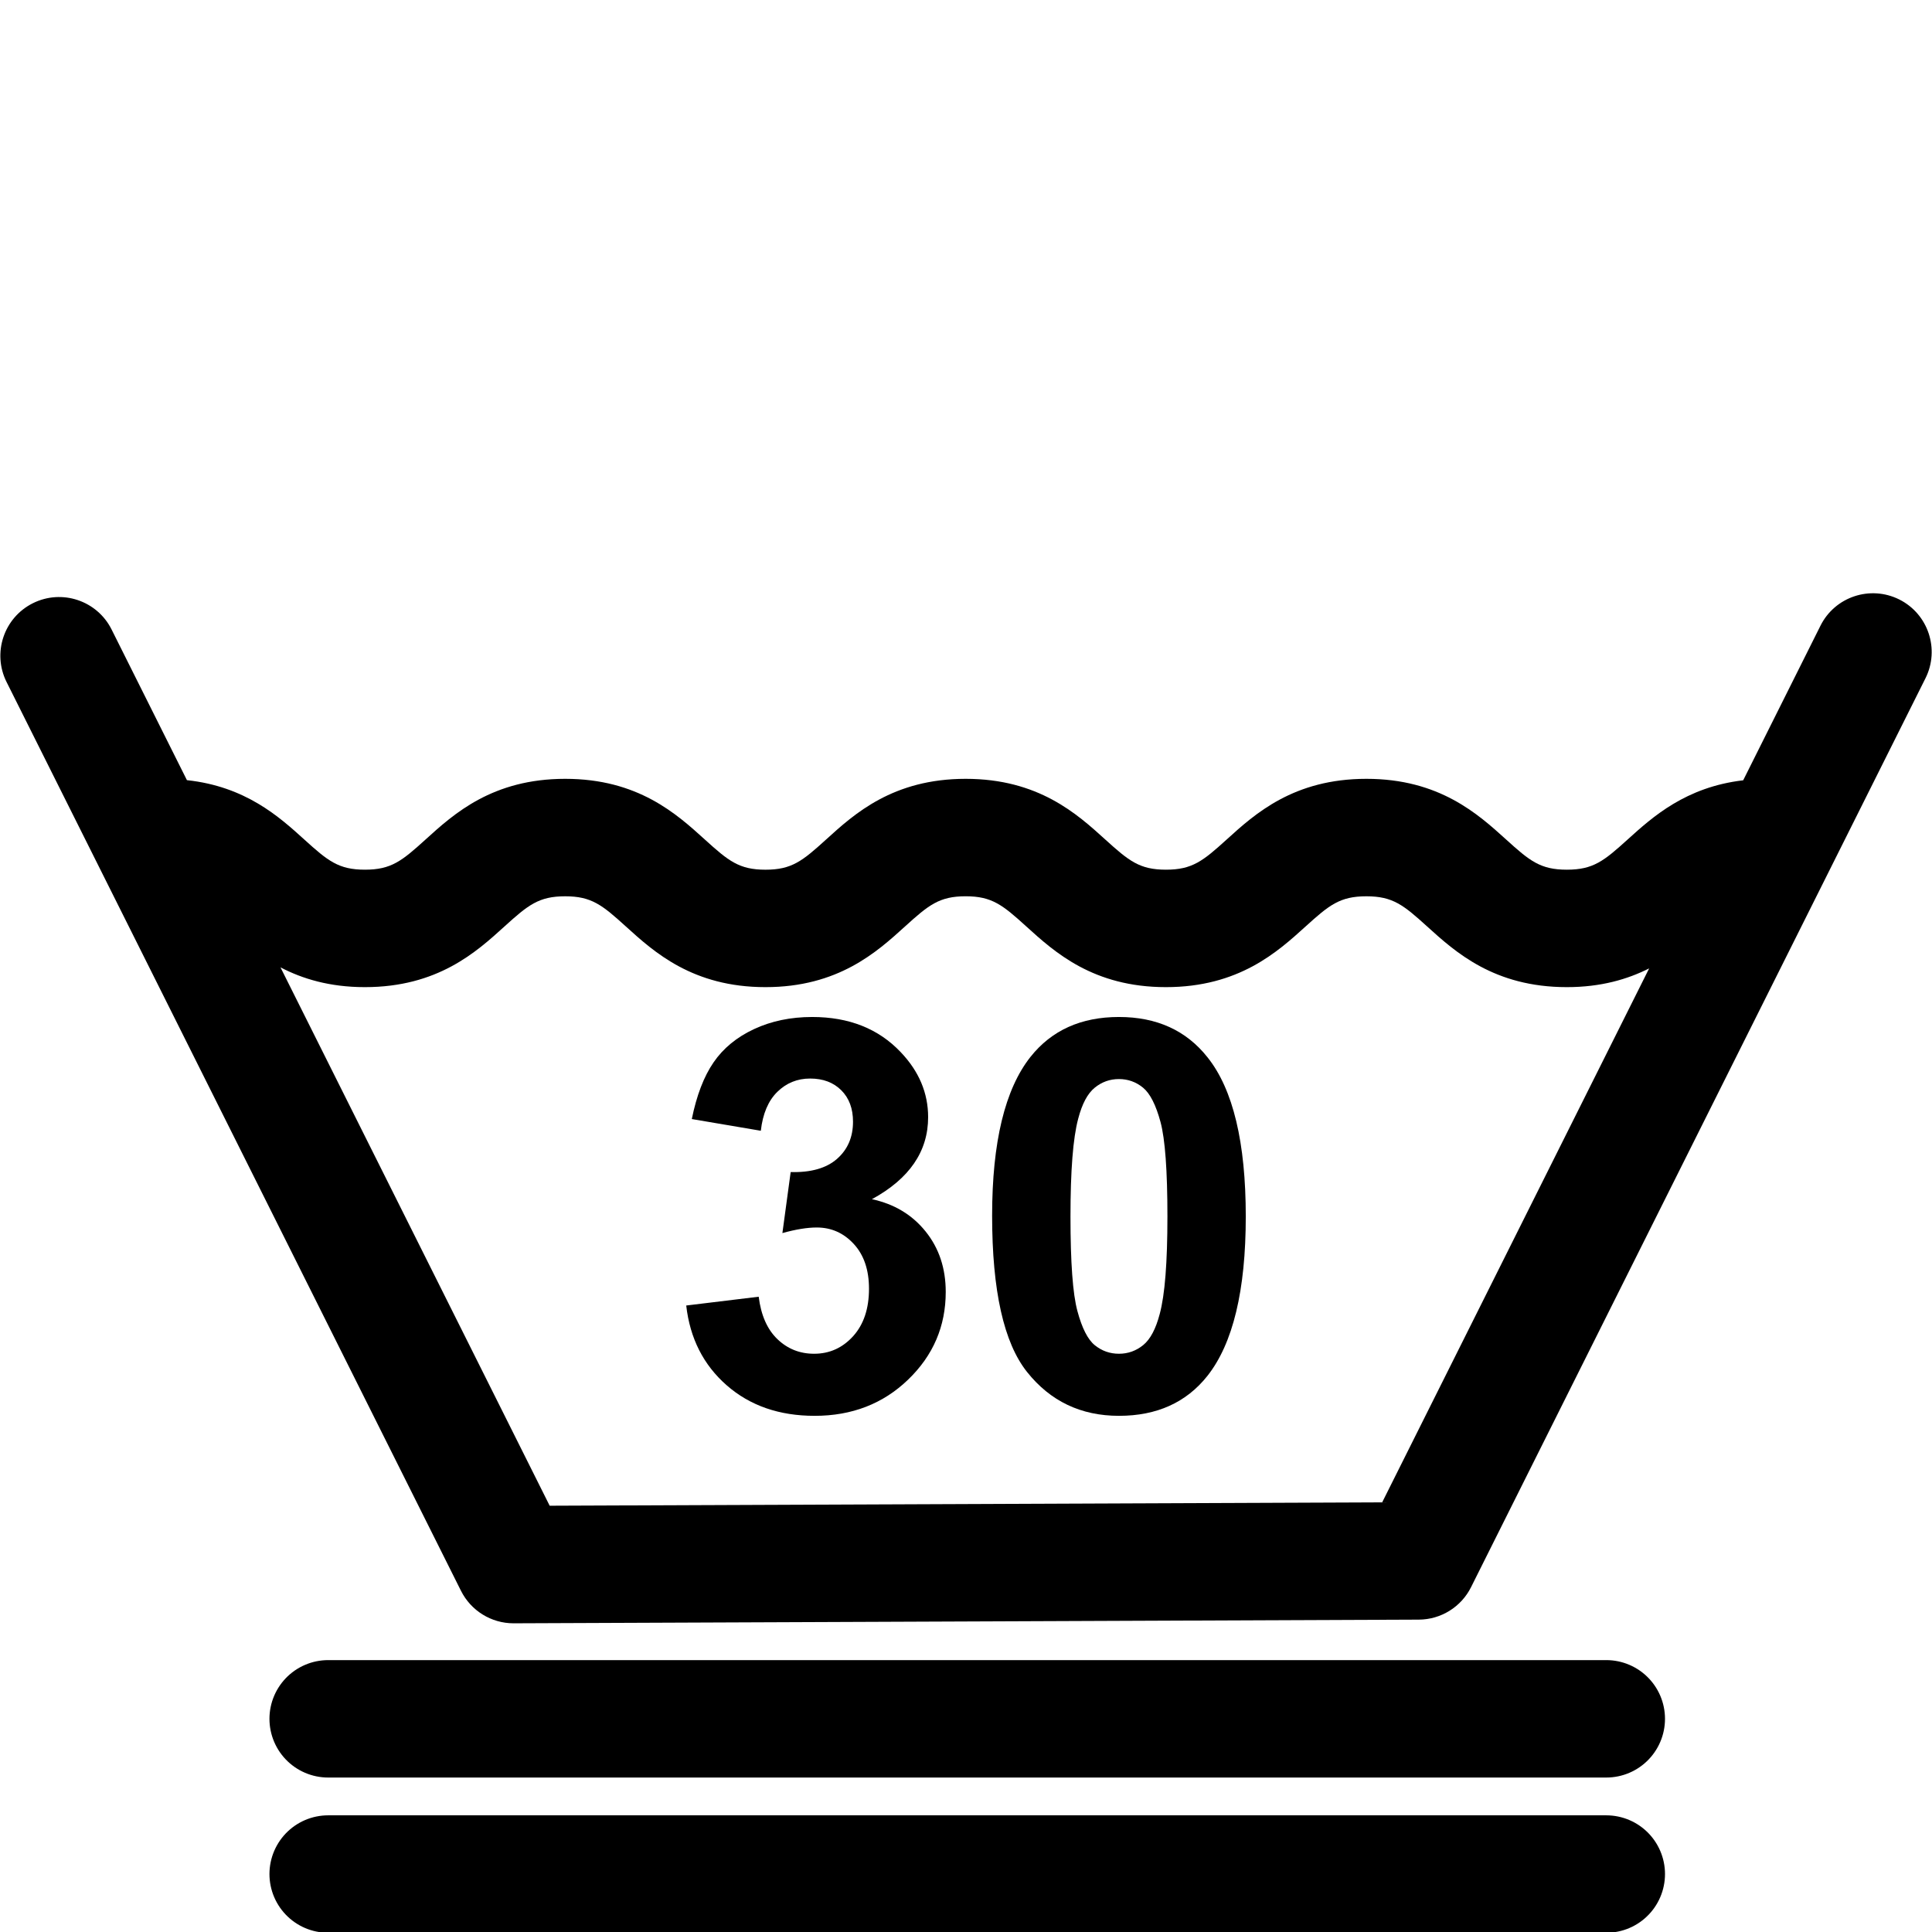 <?xml version="1.0" encoding="utf-8"?>
<!-- Generator: Adobe Illustrator 15.1.0, SVG Export Plug-In . SVG Version: 6.00 Build 0)  -->
<!DOCTYPE svg PUBLIC "-//W3C//DTD SVG 1.1//EN" "http://www.w3.org/Graphics/SVG/1.1/DTD/svg11.dtd">
<svg version="1.1" id="Layer_1" xmlns="http://www.w3.org/2000/svg" xmlns:xlink="http://www.w3.org/1999/xlink" x="0px" y="0px"
	 width="100px" height="100px" viewBox="0 0 100 100" enable-background="new 0 0 100 100" xml:space="preserve">
<line fill="none" stroke="#000000" stroke-width="6.078" stroke-linecap="round" stroke-linejoin="round" x1="16.986" y1="97" x2="83.141" y2="97"/>
<line fill="none" stroke="#000000" stroke-width="6.078" stroke-linecap="round" stroke-linejoin="round" x1="16.986" y1="88.966" x2="83.141" y2="88.966"/>
<path d="M98.305,31.028c-1.503-0.749-3.328-0.143-4.078,1.359l-4,8.001c-2.974,0.349-4.688,1.895-5.979,3.063
	c-1.229,1.113-1.78,1.564-3.148,1.564c-1.367,0-1.92-0.451-3.146-1.564c-1.462-1.325-3.465-3.139-7.23-3.139
	c-3.768,0-5.771,1.815-7.23,3.14c-1.227,1.112-1.779,1.563-3.145,1.563c-1.363,0-1.916-0.451-3.142-1.563
	c-1.46-1.325-3.46-3.14-7.225-3.14c-3.764,0-5.764,1.815-7.223,3.141c-1.225,1.112-1.775,1.563-3.138,1.563
	c-1.363,0-1.915-0.451-3.14-1.563c-1.46-1.325-3.461-3.141-7.227-3.141s-5.767,1.815-7.227,3.141
	c-1.225,1.111-1.776,1.562-3.138,1.562c-1.364,0-1.915-0.451-3.141-1.563c-1.302-1.182-3.043-2.745-6.073-3.071l-3.899-7.798
	c-0.75-1.501-2.576-2.11-4.077-1.359c-1.501,0.75-2.11,2.576-1.359,4.077l23.521,47.04c0.515,1.029,1.567,1.681,2.718,1.681
	c0.004,0,0.008,0,0.012,0l46.846-0.19c1.146-0.005,2.192-0.654,2.705-1.681l23.521-47.045
	C100.413,33.604,99.805,31.779,98.305,31.028z M71.541,77.761l-43.09,0.175L14.518,50.071c1.136,0.591,2.542,1.023,4.369,1.023
	c3.763,0,5.763-1.813,7.223-3.139c1.226-1.112,1.777-1.563,3.143-1.563c1.366,0,1.917,0.451,3.143,1.563
	c1.46,1.325,3.46,3.139,7.224,3.139c3.764,0,5.763-1.815,7.223-3.14c1.225-1.112,1.776-1.563,3.138-1.563
	c1.365,0,1.916,0.451,3.141,1.563c1.46,1.325,3.46,3.14,7.226,3.14c3.764,0,5.766-1.813,7.227-3.138
	c1.228-1.113,1.779-1.564,3.148-1.564c1.368,0,1.922,0.452,3.148,1.564c1.462,1.325,3.463,3.138,7.229,3.138
	c1.771,0,3.143-0.408,4.26-0.97L71.541,77.761z"/>
<path d="M35.519,67.573l3.751-0.455c0.12,0.957,0.441,1.688,0.965,2.192c0.524,0.506,1.159,0.76,1.903,0.76
	c0.8,0,1.473-0.305,2.021-0.91c0.547-0.607,0.82-1.426,0.82-2.455c0-0.975-0.262-1.747-0.786-2.316
	c-0.524-0.57-1.164-0.854-1.917-0.854c-0.497,0-1.09,0.097-1.779,0.289l0.428-3.158c1.048,0.028,1.848-0.2,2.399-0.683
	c0.551-0.483,0.828-1.125,0.828-1.924c0-0.681-0.203-1.224-0.607-1.627c-0.405-0.404-0.942-0.607-1.614-0.607
	c-0.662,0-1.227,0.23-1.696,0.689c-0.469,0.459-0.754,1.131-0.855,2.014l-3.572-0.606c0.248-1.223,0.623-2.2,1.124-2.931
	s1.2-1.307,2.096-1.725s1.901-0.627,3.013-0.627c1.903,0,3.43,0.606,4.579,1.819c0.947,0.993,1.42,2.115,1.42,3.365
	c0,1.774-0.97,3.19-2.91,4.247c1.159,0.248,2.084,0.806,2.779,1.67c0.695,0.863,1.042,1.906,1.042,3.13
	c0,1.774-0.648,3.287-1.945,4.537c-1.296,1.251-2.91,1.876-4.84,1.876c-1.83,0-3.347-0.526-4.551-1.579
	C36.411,70.65,35.712,69.273,35.519,67.573z"/>
<path d="M57.916,52.639c1.959,0,3.49,0.698,4.592,2.096c1.316,1.654,1.973,4.399,1.973,8.233c0,3.824-0.662,6.573-1.985,8.247
	c-1.095,1.379-2.619,2.068-4.578,2.068c-1.967,0-3.554-0.756-4.758-2.27c-1.205-1.513-1.808-4.209-1.808-8.089
	c0-3.806,0.662-6.546,1.986-8.22C54.432,53.327,55.957,52.639,57.916,52.639z M57.916,55.852c-0.469,0-0.887,0.149-1.254,0.448
	c-0.369,0.3-0.654,0.834-0.855,1.606c-0.268,1.002-0.399,2.688-0.399,5.062s0.118,4.002,0.358,4.89
	c0.238,0.888,0.539,1.478,0.902,1.771s0.779,0.441,1.248,0.441s0.887-0.149,1.256-0.448c0.367-0.299,0.652-0.835,0.854-1.606
	c0.269-0.992,0.4-2.676,0.4-5.048s-0.119-4.002-0.357-4.89c-0.239-0.887-0.541-1.479-0.903-1.778
	C58.802,56.001,58.385,55.852,57.916,55.852z"/>
</svg>

